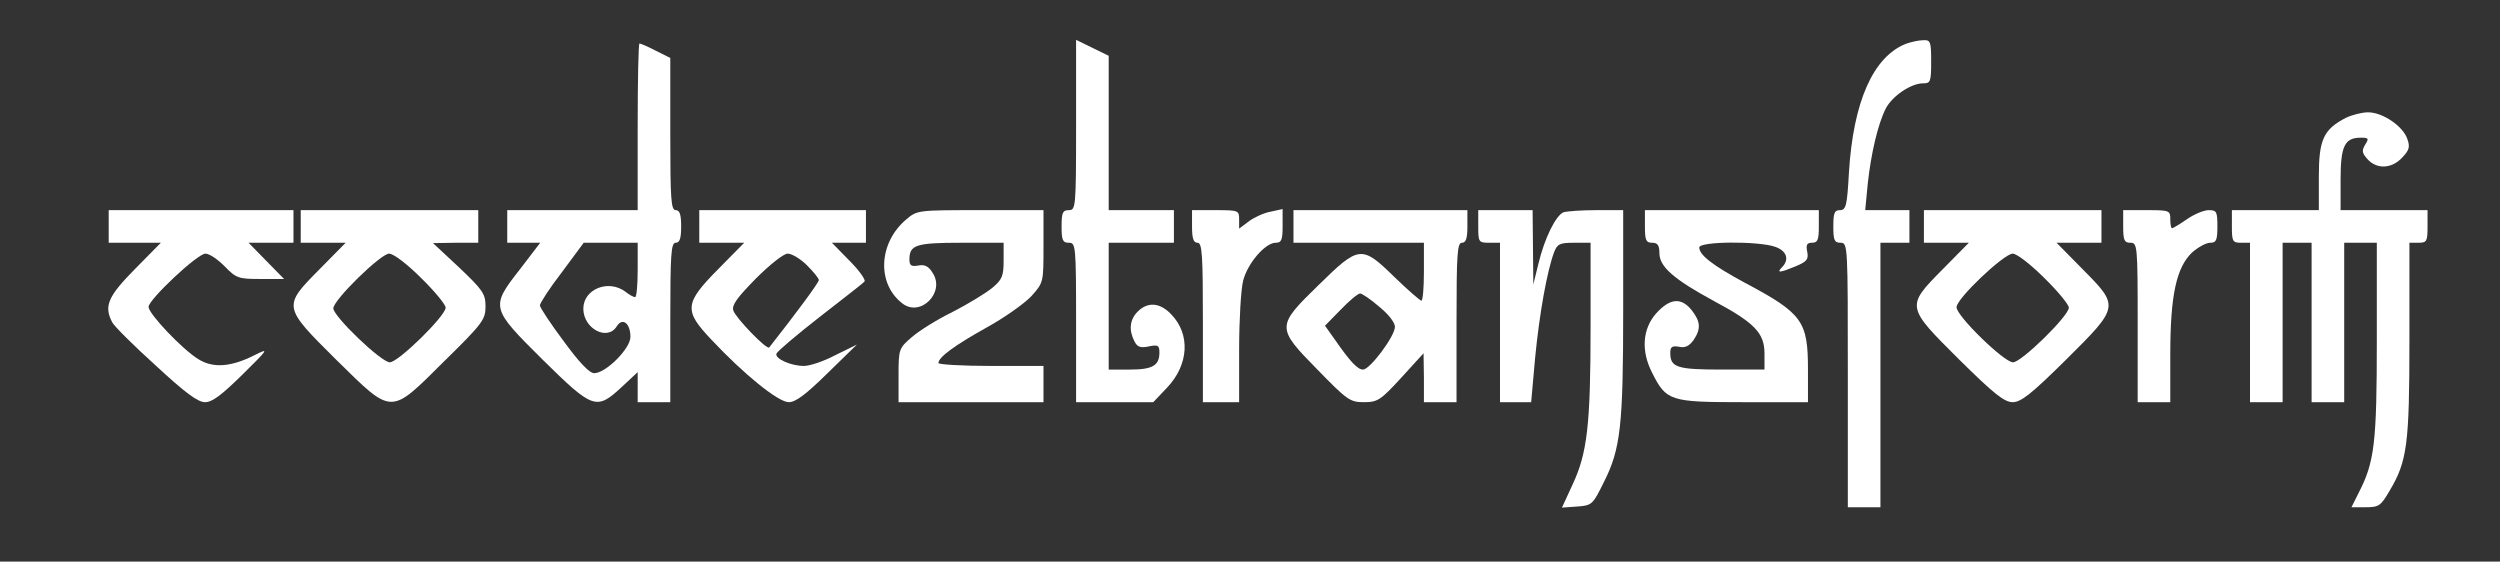 <?xml version="1.0" standalone="no"?>
<!DOCTYPE svg PUBLIC "-//W3C//DTD SVG 20010904//EN"
 "http://www.w3.org/TR/2001/REC-SVG-20010904/DTD/svg10.dtd">
<svg version="1.0" xmlns="http://www.w3.org/2000/svg"
 width="690pt" height="155pt" viewBox="0 0 690 155"
 preserveAspectRatio="xMidYMid meet">
<rect x="0" y="0" width="690" height="155" fill="#333333" stroke="none"/>
<g transform="translate(0,155) scale(0.1,-0.1)"
fill="white" stroke="none">
<path d="M2970 1205 c0 -228 -1 -235 -20 -235 -17 0 -20 -7 -20 -45 0 -38 3
-45 20 -45 19 0 20 -7 20 -220 l0 -220 107 0 106 0 38 40 c60 63 65 147 12
202 -31 33 -65 36 -93 8 -22 -22 -25 -51 -9 -82 8 -16 17 -19 40 -14 25 5 29
3 29 -17 0 -36 -19 -47 -82 -47 l-58 0 0 175 0 175 90 0 90 0 0 45 0 45 -90 0
-90 0 0 213 0 213 -45 22 -45 22 0 -235z"/>
<path d="M5260 1429 c-90 -36 -145 -159 -157 -356 -5 -91 -8 -103 -25 -103
-15 0 -18 -8 -18 -45 0 -38 3 -45 20 -45 20 0 20 -7 20 -365 l0 -365 45 0 45
0 0 365 0 365 40 0 40 0 0 45 0 45 -61 0 -61 0 7 73 c9 83 28 165 50 208 18
34 69 69 103 69 20 0 22 4 22 60 0 56 -2 60 -22 59 -13 0 -34 -5 -48 -10z"/>
<path d="M1760 1200 l0 -230 -180 0 -180 0 0 -45 0 -45 46 0 45 0 -55 -72
c-83 -106 -82 -108 62 -251 138 -136 148 -140 217 -76 l45 42 0 -42 0 -41 45
0 45 0 0 220 c0 189 2 220 15 220 11 0 15 12 15 45 0 33 -4 45 -15 45 -13 0
-15 30 -15 210 l0 210 -40 20 c-21 11 -42 20 -45 20 -3 0 -5 -103 -5 -230z m0
-395 c0 -41 -3 -75 -7 -75 -5 0 -17 7 -27 15 -47 35 -116 7 -116 -47 0 -55 66
-90 92 -49 16 26 38 9 38 -29 0 -32 -68 -100 -100 -100 -13 0 -41 29 -84 88
-36 48 -65 92 -66 99 0 6 27 48 61 92 l60 81 75 0 74 0 0 -75z"/>
<path d="M6475 1225 c-62 -32 -75 -60 -75 -162 l0 -93 -120 0 -120 0 0 -45 c0
-41 2 -45 25 -45 l25 0 0 -220 0 -220 45 0 45 0 0 220 0 220 40 0 40 0 0 -220
0 -220 45 0 45 0 0 220 0 220 45 0 45 0 0 -268 c0 -283 -6 -337 -50 -422 l-20
-40 39 0 c37 0 42 4 66 45 49 82 55 128 55 418 l0 267 25 0 c23 0 25 4 25 45
l0 45 -120 0 -120 0 0 84 c0 93 11 116 56 116 21 0 23 -2 12 -19 -10 -17 -9
-23 6 -40 26 -29 67 -27 96 4 20 21 22 30 14 52 -12 35 -68 73 -108 73 -17 0
-44 -7 -61 -15z"/>
<path d="M300 925 l0 -45 72 0 72 0 -72 -73 c-74 -75 -86 -102 -62 -147 5 -10
59 -64 120 -119 81 -75 116 -101 136 -101 20 0 46 20 103 76 73 72 74 74 34
54 -65 -33 -115 -37 -156 -11 -43 26 -137 125 -137 144 0 20 135 147 157 147
11 0 34 -16 53 -35 32 -33 38 -35 99 -35 l65 0 -49 50 -49 50 62 0 62 0 0 45
0 45 -255 0 -255 0 0 -45z"/>
<path d="M830 925 l0 -45 62 0 62 0 -72 -73 c-102 -103 -102 -103 46 -250 157
-154 147 -154 298 -4 106 104 114 115 114 151 0 35 -7 45 -72 107 l-73 68 63
1 62 0 0 45 0 45 -245 0 -245 0 0 -45z m332 -142 c38 -37 68 -74 68 -82 0 -23
-131 -151 -154 -151 -24 0 -156 127 -156 149 0 23 131 151 154 151 12 0 50
-29 88 -67z"/>
<path d="M1930 925 l0 -45 62 0 62 0 -72 -73 c-93 -94 -95 -114 -19 -194 90
-96 185 -173 214 -173 19 0 47 21 107 80 l81 79 -59 -29 c-32 -17 -71 -30 -87
-30 -36 0 -81 20 -76 34 2 6 56 52 119 101 64 50 120 93 124 98 4 4 -14 30
-41 57 l-49 50 47 0 47 0 0 45 0 45 -230 0 -230 0 0 -45z m297 -107 c18 -18
33 -36 33 -41 0 -7 -63 -92 -137 -186 -6 -8 -93 82 -99 102 -5 15 11 36 62 88
39 39 77 69 88 69 11 0 35 -14 53 -32z"/>
<path d="M2502 945 c-77 -64 -83 -177 -12 -232 50 -40 120 30 84 84 -11 18
-22 24 -40 20 -19 -3 -24 0 -24 17 0 40 18 46 142 46 l118 0 0 -49 c0 -43 -4
-53 -32 -76 -17 -14 -66 -44 -109 -66 -43 -21 -94 -53 -113 -70 -35 -30 -36
-33 -36 -105 l0 -74 200 0 200 0 0 50 0 50 -145 0 c-80 0 -145 4 -145 8 0 16
45 49 133 98 49 27 104 66 123 86 34 38 34 38 34 138 l0 100 -174 0 c-171 0
-175 0 -204 -25z"/>
<path d="M3290 925 c0 -33 4 -45 15 -45 13 0 15 -31 15 -220 l0 -220 50 0 50
0 0 146 c0 80 5 165 11 189 12 48 61 105 90 105 16 0 19 8 19 46 l0 47 -32 -7
c-18 -3 -45 -15 -60 -26 l-28 -21 0 26 c0 24 -2 25 -65 25 l-65 0 0 -45z"/>
<path d="M3570 925 l0 -45 180 0 180 0 0 -80 c0 -44 -3 -80 -7 -80 -3 0 -37
29 -74 65 -91 89 -98 88 -210 -22 -117 -114 -117 -117 -2 -234 81 -83 89 -89
127 -89 38 0 46 5 103 67 l62 68 1 -67 0 -68 45 0 45 0 0 220 c0 189 2 220 15
220 11 0 15 12 15 45 l0 45 -240 0 -240 0 0 -45z m236 -221 c26 -21 44 -44 44
-56 0 -26 -69 -118 -88 -118 -15 0 -35 21 -78 83 l-27 38 43 44 c24 25 48 45
54 45 5 0 29 -16 52 -36z"/>
<path d="M4080 925 c0 -43 1 -45 30 -45 l30 0 0 -220 0 -220 43 0 43 0 11 123
c12 123 33 239 52 290 9 24 16 27 56 27 l45 0 0 -232 c0 -270 -9 -349 -50
-436 l-29 -63 42 3 c41 3 43 5 74 68 46 91 53 156 53 473 l0 277 -74 0 c-41 0
-82 -3 -91 -6 -21 -9 -52 -71 -69 -142 l-14 -57 -1 103 -1 102 -75 0 -75 0 0
-45z"/>
<path d="M4540 925 c0 -38 3 -45 20 -45 15 0 20 -7 20 -29 0 -37 40 -72 149
-131 114 -61 141 -89 141 -146 l0 -44 -118 0 c-124 0 -142 6 -142 46 0 17 5
20 24 17 17 -4 28 2 40 18 21 31 20 51 -5 83 -29 36 -60 33 -98 -9 -38 -43
-42 -104 -11 -164 39 -78 50 -81 251 -81 l179 0 0 90 c0 134 -15 155 -175 240
-87 47 -125 76 -125 97 0 17 162 18 209 2 32 -11 41 -35 19 -57 -16 -16 -5
-15 38 3 31 13 36 19 32 40 -4 19 -1 25 13 25 16 0 19 8 19 45 l0 45 -240 0
-240 0 0 -45z"/>
<path d="M5310 925 l0 -45 62 0 62 0 -72 -73 c-102 -103 -102 -103 46 -250 95
-94 124 -117 147 -117 23 0 52 23 147 117 148 147 148 147 46 250 l-72 73 62
0 62 0 0 45 0 45 -245 0 -245 0 0 -45z m332 -142 c38 -37 68 -74 68 -82 0 -23
-131 -151 -154 -151 -25 0 -156 128 -156 152 0 24 130 147 155 148 11 0 49
-29 87 -67z"/>
<path d="M5860 925 c0 -38 3 -45 20 -45 19 0 20 -7 20 -220 l0 -220 45 0 45 0
0 133 c0 162 17 239 60 280 17 15 39 27 50 27 17 0 20 7 20 45 0 41 -2 45 -24
45 -13 0 -40 -11 -60 -25 -20 -14 -39 -25 -41 -25 -3 0 -5 11 -5 25 0 24 -2
25 -65 25 l-65 0 0 -45z"/>
</g>
</svg>
